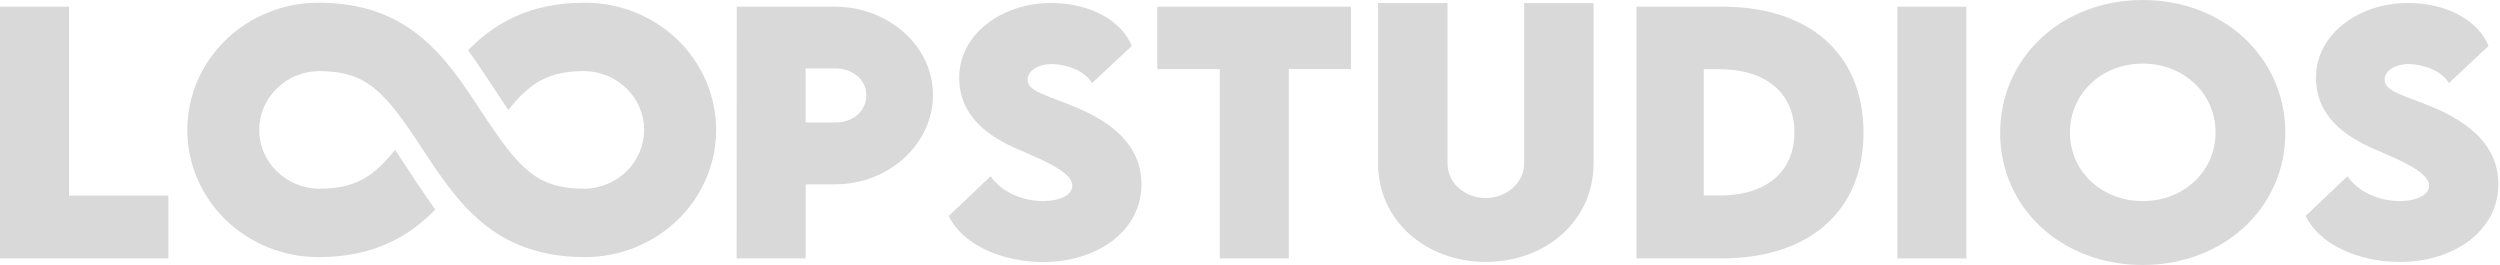 <svg width="651" height="69" viewBox="0 0 651 69" fill="none" xmlns="http://www.w3.org/2000/svg">
<path d="M43.843 50.94V67.292H0V1.744H17.976V50.94H43.843Z" fill="#D9D9D9"/>
<path d="M191.847 1.744H217.39C231.322 1.744 242.943 11.916 242.943 24.729C242.943 37.386 231.573 48.002 217.39 48.002H209.796V67.292H191.82L191.847 1.744ZM225.596 24.781C225.596 20.789 222.154 17.808 217.372 17.808H209.778V31.894H217.372C222.217 31.981 225.596 28.808 225.596 24.781Z" fill="#D9D9D9"/>
<path d="M247.059 56.23L257.952 45.893C260.765 49.92 266.041 52.36 271.676 52.36C275.487 52.36 279.226 51.018 279.226 48.333C279.226 44.96 272.306 41.988 265.673 39.137C257.116 35.563 249.773 30.107 249.773 20.222C249.773 8.891 260.891 0.776 273.726 0.776C284.017 0.776 292.106 5.492 294.721 11.959L284.358 21.643C282.345 18.157 277.168 16.683 273.914 16.683C270.22 16.683 267.578 18.514 267.578 20.745C267.578 23.761 272.36 24.738 279.658 27.719C290.227 32.025 297.238 38.292 297.238 47.976C297.238 60.467 285.239 68.242 271.685 68.242C260.567 68.233 250.456 63.474 247.059 56.23Z" fill="#D9D9D9"/>
<path d="M351.786 17.983H335.608V67.292H317.632V17.983H301.355V1.744H351.786V17.983Z" fill="#D9D9D9"/>
<path d="M358.843 42.536V0.793H376.926V42.493C376.926 47.949 381.744 51.567 386.867 51.567C391.99 51.567 396.889 47.871 396.889 42.493V0.793H414.972V42.536C414.972 57.59 402.389 68.207 386.912 68.207C371.435 68.207 358.843 57.59 358.843 42.536Z" fill="#D9D9D9"/>
<path d="M485.256 34.587C485.256 54.922 471.199 67.291 448.208 67.291H426.143V1.743H448.208C471.199 1.63 485.256 14.077 485.256 34.587ZM467.28 34.587C467.28 24.293 459.901 18.025 447.776 18.025H443.66V50.895H447.938C459.91 50.895 467.253 44.715 467.253 34.543L467.28 34.587Z" fill="#D9D9D9"/>
<path d="M494.073 1.744H512.049V67.292H494.073V1.744Z" fill="#D9D9D9"/>
<path d="M520.84 34.622C520.84 14.931 536.956 0 557.969 0C578.983 0 595.098 14.931 595.098 34.622C595.098 54.156 578.992 69 557.933 69C536.875 69 520.84 54.156 520.84 34.622ZM576.934 34.5C576.934 24.406 568.71 16.561 557.969 16.561C547.229 16.561 539.014 24.406 539.014 34.5C539.014 44.594 547.229 52.36 557.969 52.36C568.71 52.36 576.934 44.594 576.934 34.5Z" fill="#D9D9D9"/>
<path d="M600.392 56.23L611.267 45.893C614.072 49.92 619.357 52.36 624.983 52.36C628.803 52.36 632.533 51.018 632.533 48.333C632.533 44.96 625.612 41.988 618.988 39.137C610.423 35.563 603.088 30.107 603.088 20.222C603.088 8.891 614.206 0.776 627.05 0.776C637.359 0.776 645.412 5.492 648.028 11.959L637.692 21.643C635.679 18.157 630.502 16.683 627.248 16.683C623.554 16.683 620.956 18.514 620.956 20.745C620.956 23.761 625.738 24.738 633.036 27.719C643.534 32.016 650.572 38.283 650.572 47.941C650.572 60.432 638.573 68.207 625.028 68.207C613.874 68.233 603.799 63.474 600.392 56.23Z" fill="#D9D9D9"/>
<path d="M152.318 0.706C138 0.706 128.878 5.935 121.885 13.083C124.878 17.258 127.709 21.573 130.523 25.853L132.365 28.642C138.162 21.32 143.079 18.505 152.309 18.505C156.433 18.6 160.356 20.256 163.238 23.119C166.12 25.981 167.733 29.823 167.733 33.824C167.733 37.825 166.12 41.667 163.238 44.529C160.356 47.392 156.433 49.048 152.309 49.143C139.681 49.143 135.133 43.913 125.346 29.043C116.214 15.105 106.75 0.706 82.923 0.706C73.864 0.706 65.177 4.195 58.772 10.407C52.367 16.619 48.769 25.044 48.769 33.828C48.769 42.613 52.367 51.038 58.772 57.25C65.177 63.461 73.864 66.951 82.923 66.951C97.24 66.951 106.363 61.721 113.356 54.574C110.363 50.39 107.531 46.084 104.718 41.795L102.876 39.006C97.079 46.337 92.162 49.143 82.923 49.143C78.798 49.048 74.876 47.392 71.994 44.529C69.112 41.667 67.499 37.825 67.499 33.824C67.499 29.823 69.112 25.981 71.994 23.119C74.876 20.256 78.798 18.6 82.923 18.505C95.506 18.505 100.098 23.735 109.886 38.605C119.036 52.551 128.5 66.951 152.327 66.951C161.385 66.951 170.073 63.461 176.478 57.25C182.883 51.038 186.481 42.613 186.481 33.828C186.481 25.044 182.883 16.619 176.478 10.407C170.073 4.195 161.385 0.706 152.327 0.706H152.318Z" fill="#D9D9D9"/>
</svg>
